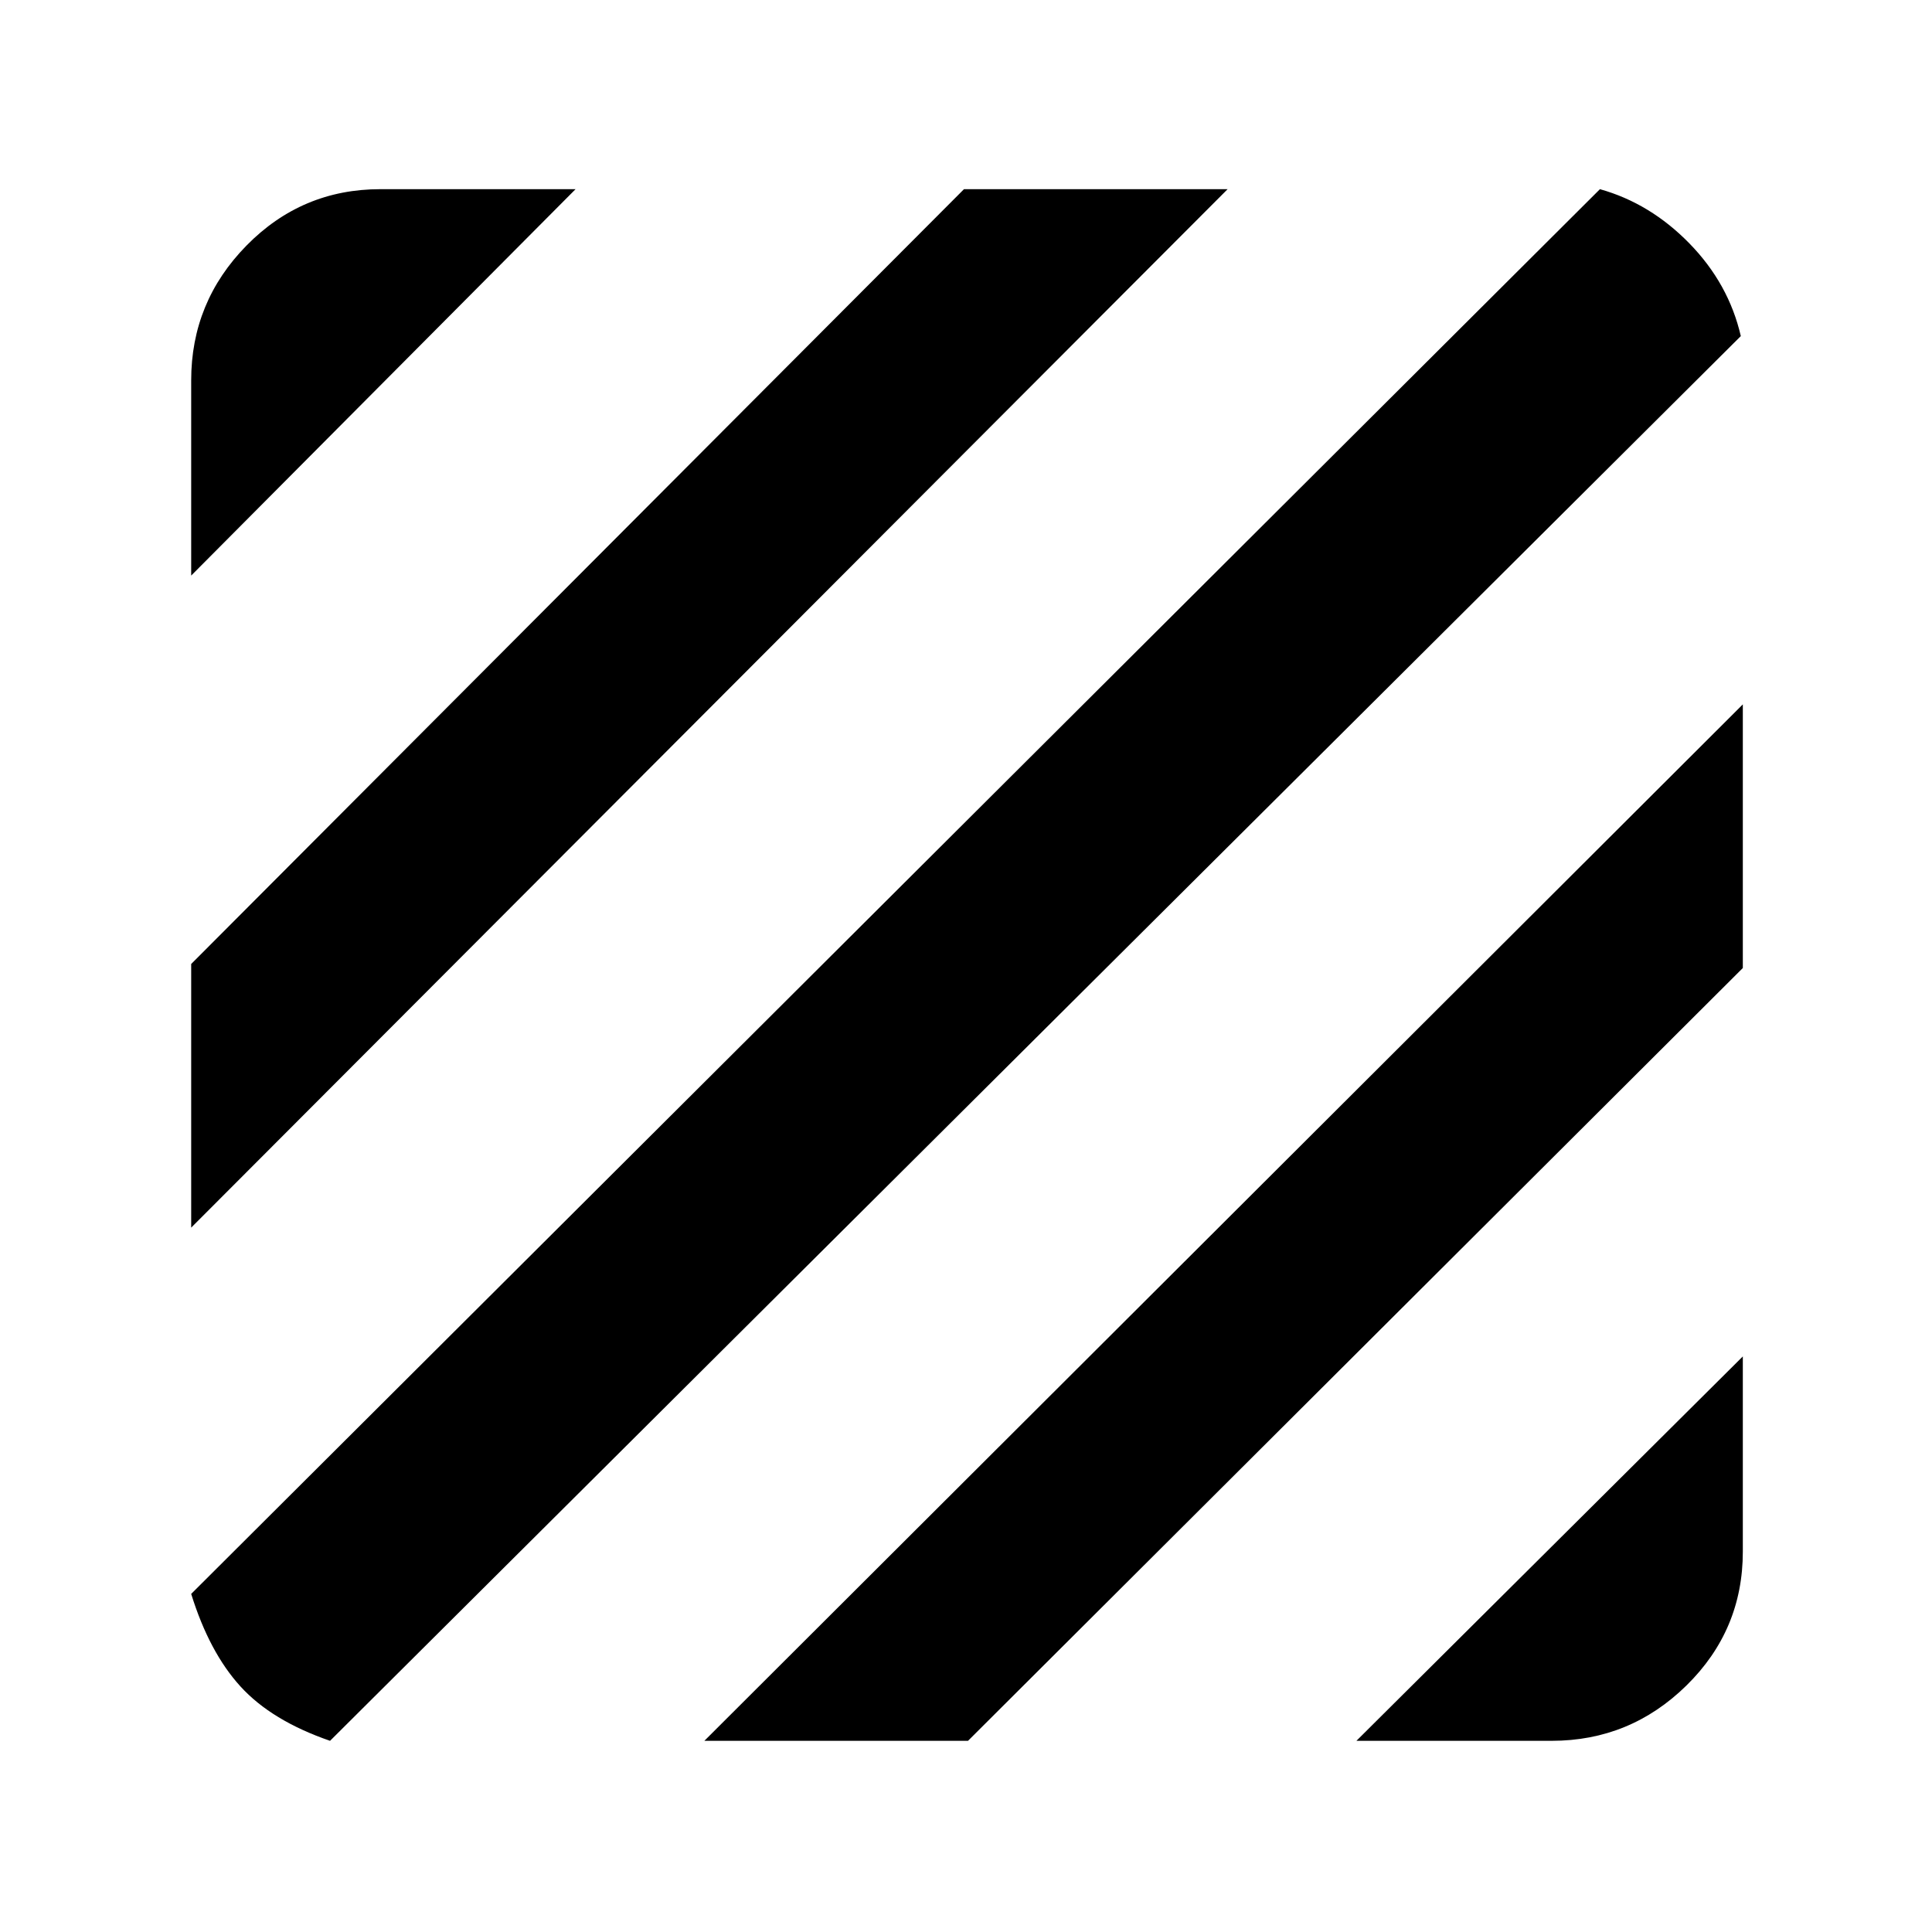 <svg xmlns="http://www.w3.org/2000/svg" width="48" height="48" viewBox="0 -960 960 960"><path d="M164-95q-29-10-44.5-27T95-168l700-698q25 7 44.5 27t25.5 46L164-95ZM95-350v-131l384-385h131L95-350Zm0-324v-97q0-39 27.5-67t66.5-28h97L95-674ZM674-95l192-191v97q0 39-28 66.5T771-95h-97Zm-324 0 516-515v131L481-95H350Z"/></svg>